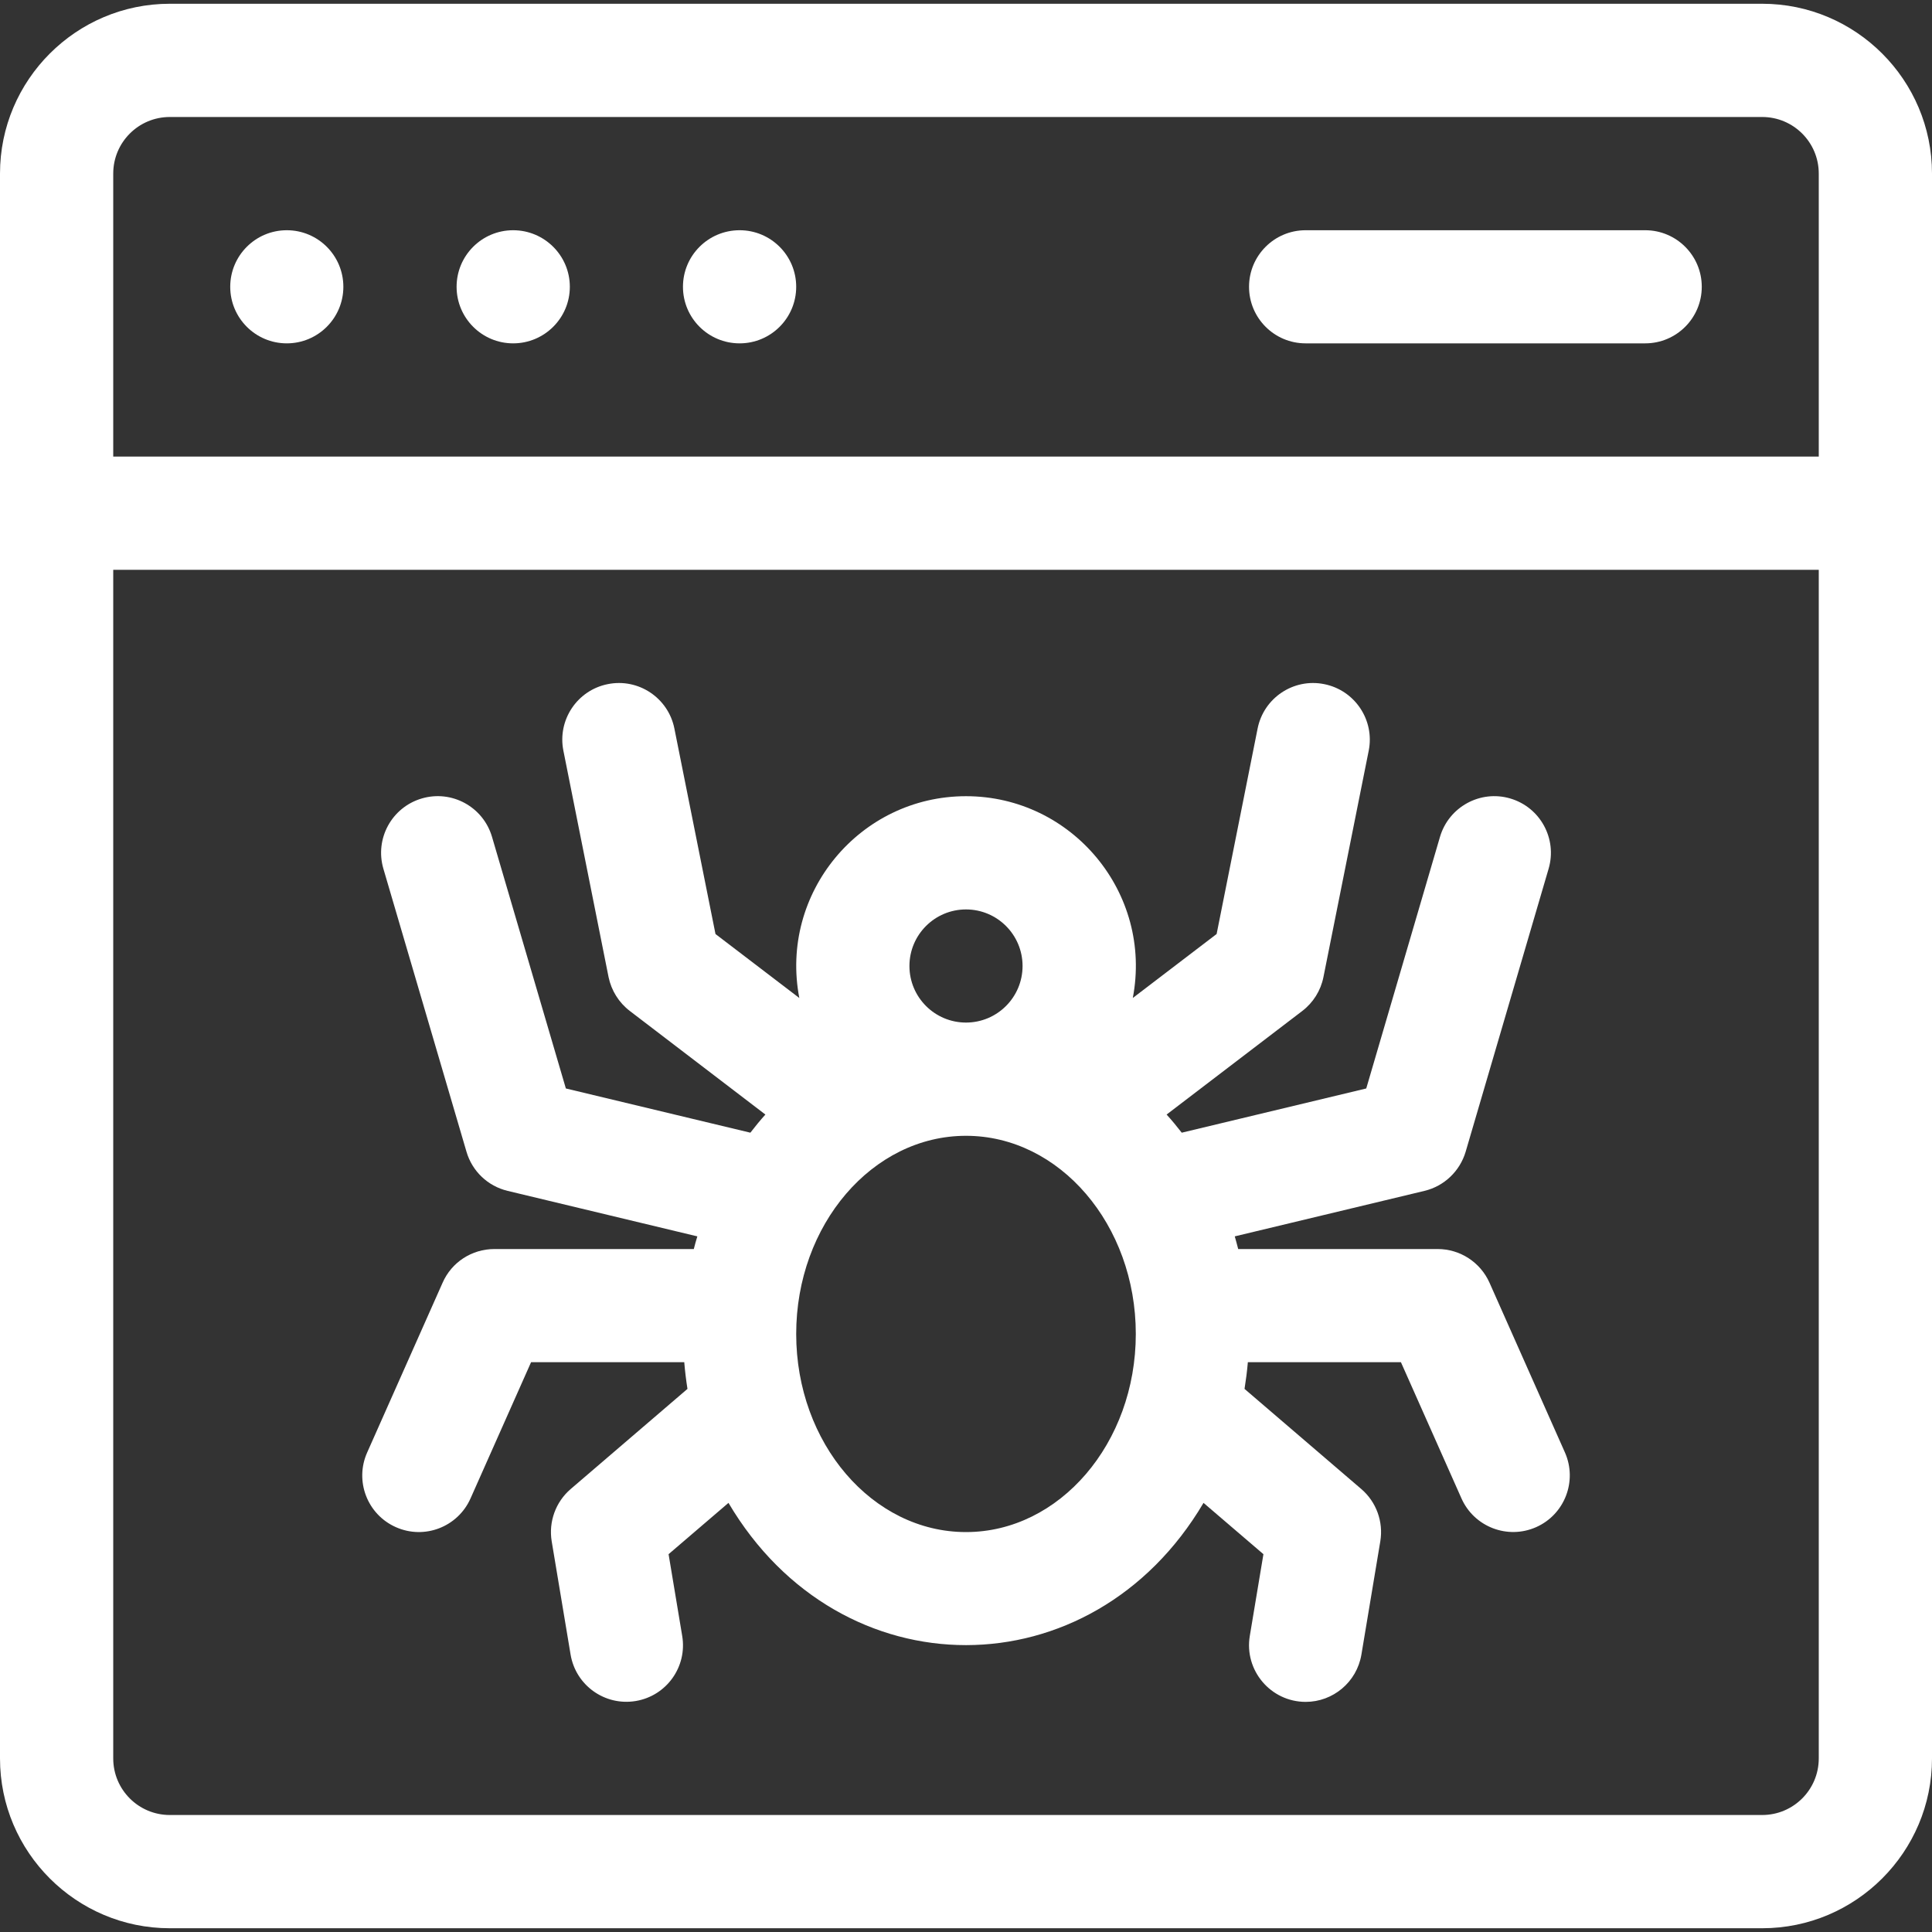 <svg width="18" height="18" viewBox="0 0 18 18" fill="none" xmlns="http://www.w3.org/2000/svg">
<rect x="0" y="0" width="18" height="18" fill="#333333" stroke="none"/>
<path d="M13.877 11.95C13.792 11.76 13.603 11.637 13.395 11.637H11.536C11.526 11.597 11.515 11.558 11.504 11.519L13.272 11.095C13.455 11.051 13.601 10.912 13.655 10.731L14.428 8.094C14.51 7.814 14.35 7.521 14.07 7.439C13.791 7.357 13.498 7.518 13.416 7.797L12.729 10.141L11.01 10.553C10.965 10.495 10.918 10.438 10.869 10.384L12.133 9.419C12.235 9.341 12.305 9.229 12.33 9.104L12.752 6.994C12.809 6.709 12.623 6.431 12.338 6.374C12.052 6.316 11.774 6.502 11.717 6.787L11.335 8.702L10.554 9.298C10.741 8.321 9.989 7.418 9 7.418C8.011 7.418 7.26 8.321 7.447 9.298L6.666 8.702L6.283 6.787C6.226 6.502 5.948 6.316 5.662 6.374C5.377 6.431 5.192 6.709 5.249 6.994L5.67 9.104C5.696 9.229 5.766 9.341 5.868 9.419L7.131 10.384C7.082 10.438 7.036 10.495 6.991 10.553L5.272 10.141L4.584 7.797C4.502 7.517 4.209 7.357 3.93 7.439C3.65 7.521 3.49 7.814 3.572 8.094L4.346 10.73C4.399 10.912 4.545 11.051 4.729 11.095L6.497 11.519C6.485 11.558 6.474 11.597 6.464 11.637H4.606C4.397 11.637 4.208 11.759 4.124 11.95L3.421 13.532C3.302 13.798 3.422 14.11 3.688 14.228C3.955 14.347 4.266 14.226 4.384 13.96L4.948 12.691H6.375C6.382 12.775 6.392 12.858 6.405 12.94L5.317 13.873C5.177 13.993 5.11 14.178 5.14 14.36L5.316 15.415C5.364 15.702 5.635 15.896 5.923 15.848C6.21 15.8 6.404 15.529 6.356 15.242L6.229 14.48L6.787 14.002C7.831 15.771 10.171 15.767 11.213 14.002L11.771 14.48L11.644 15.242C11.591 15.562 11.838 15.856 12.165 15.856C12.418 15.856 12.641 15.673 12.684 15.415L12.86 14.36C12.89 14.178 12.823 13.993 12.683 13.873L11.595 12.94C11.608 12.858 11.619 12.775 11.626 12.691H13.052L13.616 13.96C13.734 14.226 14.046 14.346 14.312 14.228C14.578 14.11 14.698 13.798 14.58 13.532L13.877 11.95ZM9 8.473C9.291 8.473 9.527 8.709 9.527 9C9.527 9.291 9.291 9.527 9 9.527C8.709 9.527 8.473 9.291 8.473 9C8.473 8.709 8.709 8.473 9 8.473ZM9 14.274C8.128 14.274 7.418 13.446 7.418 12.428C7.418 11.41 8.128 10.582 9 10.582C9.872 10.582 10.582 11.41 10.582 12.428C10.582 13.446 9.872 14.274 9 14.274Z" fill="white"/>
<path d="M16.418 0.035H1.582C0.71 0.035 0 0.745 0 1.617V16.383C0 17.255 0.71 17.965 1.582 17.965H16.418C17.29 17.965 18 17.255 18 16.383V1.617C18 0.745 17.29 0.035 16.418 0.035ZM1.582 1.09H16.418C16.709 1.09 16.945 1.326 16.945 1.617V4.254H1.055V1.617C1.055 1.326 1.291 1.09 1.582 1.09ZM16.418 16.91H1.582C1.291 16.91 1.055 16.674 1.055 16.383V5.309H16.945V16.383C16.945 16.674 16.709 16.91 16.418 16.91Z" fill="white"/>
<path d="M2.672 3.199C2.963 3.199 3.199 2.963 3.199 2.672C3.199 2.381 2.963 2.145 2.672 2.145C2.381 2.145 2.145 2.381 2.145 2.672C2.145 2.963 2.381 3.199 2.672 3.199Z" fill="white"/>
<path d="M4.781 3.199C5.072 3.199 5.309 2.963 5.309 2.672C5.309 2.381 5.072 2.145 4.781 2.145C4.49 2.145 4.254 2.381 4.254 2.672C4.254 2.963 4.49 3.199 4.781 3.199Z" fill="white"/>
<path d="M6.891 3.199C7.182 3.199 7.418 2.963 7.418 2.672C7.418 2.381 7.182 2.145 6.891 2.145C6.599 2.145 6.363 2.381 6.363 2.672C6.363 2.963 6.599 3.199 6.891 3.199Z" fill="white"/>
<path d="M12.164 3.199H15.328C15.619 3.199 15.855 2.963 15.855 2.672C15.855 2.381 15.619 2.145 15.328 2.145H12.164C11.873 2.145 11.637 2.381 11.637 2.672C11.637 2.963 11.873 3.199 12.164 3.199Z" fill="white"/>
</svg>
